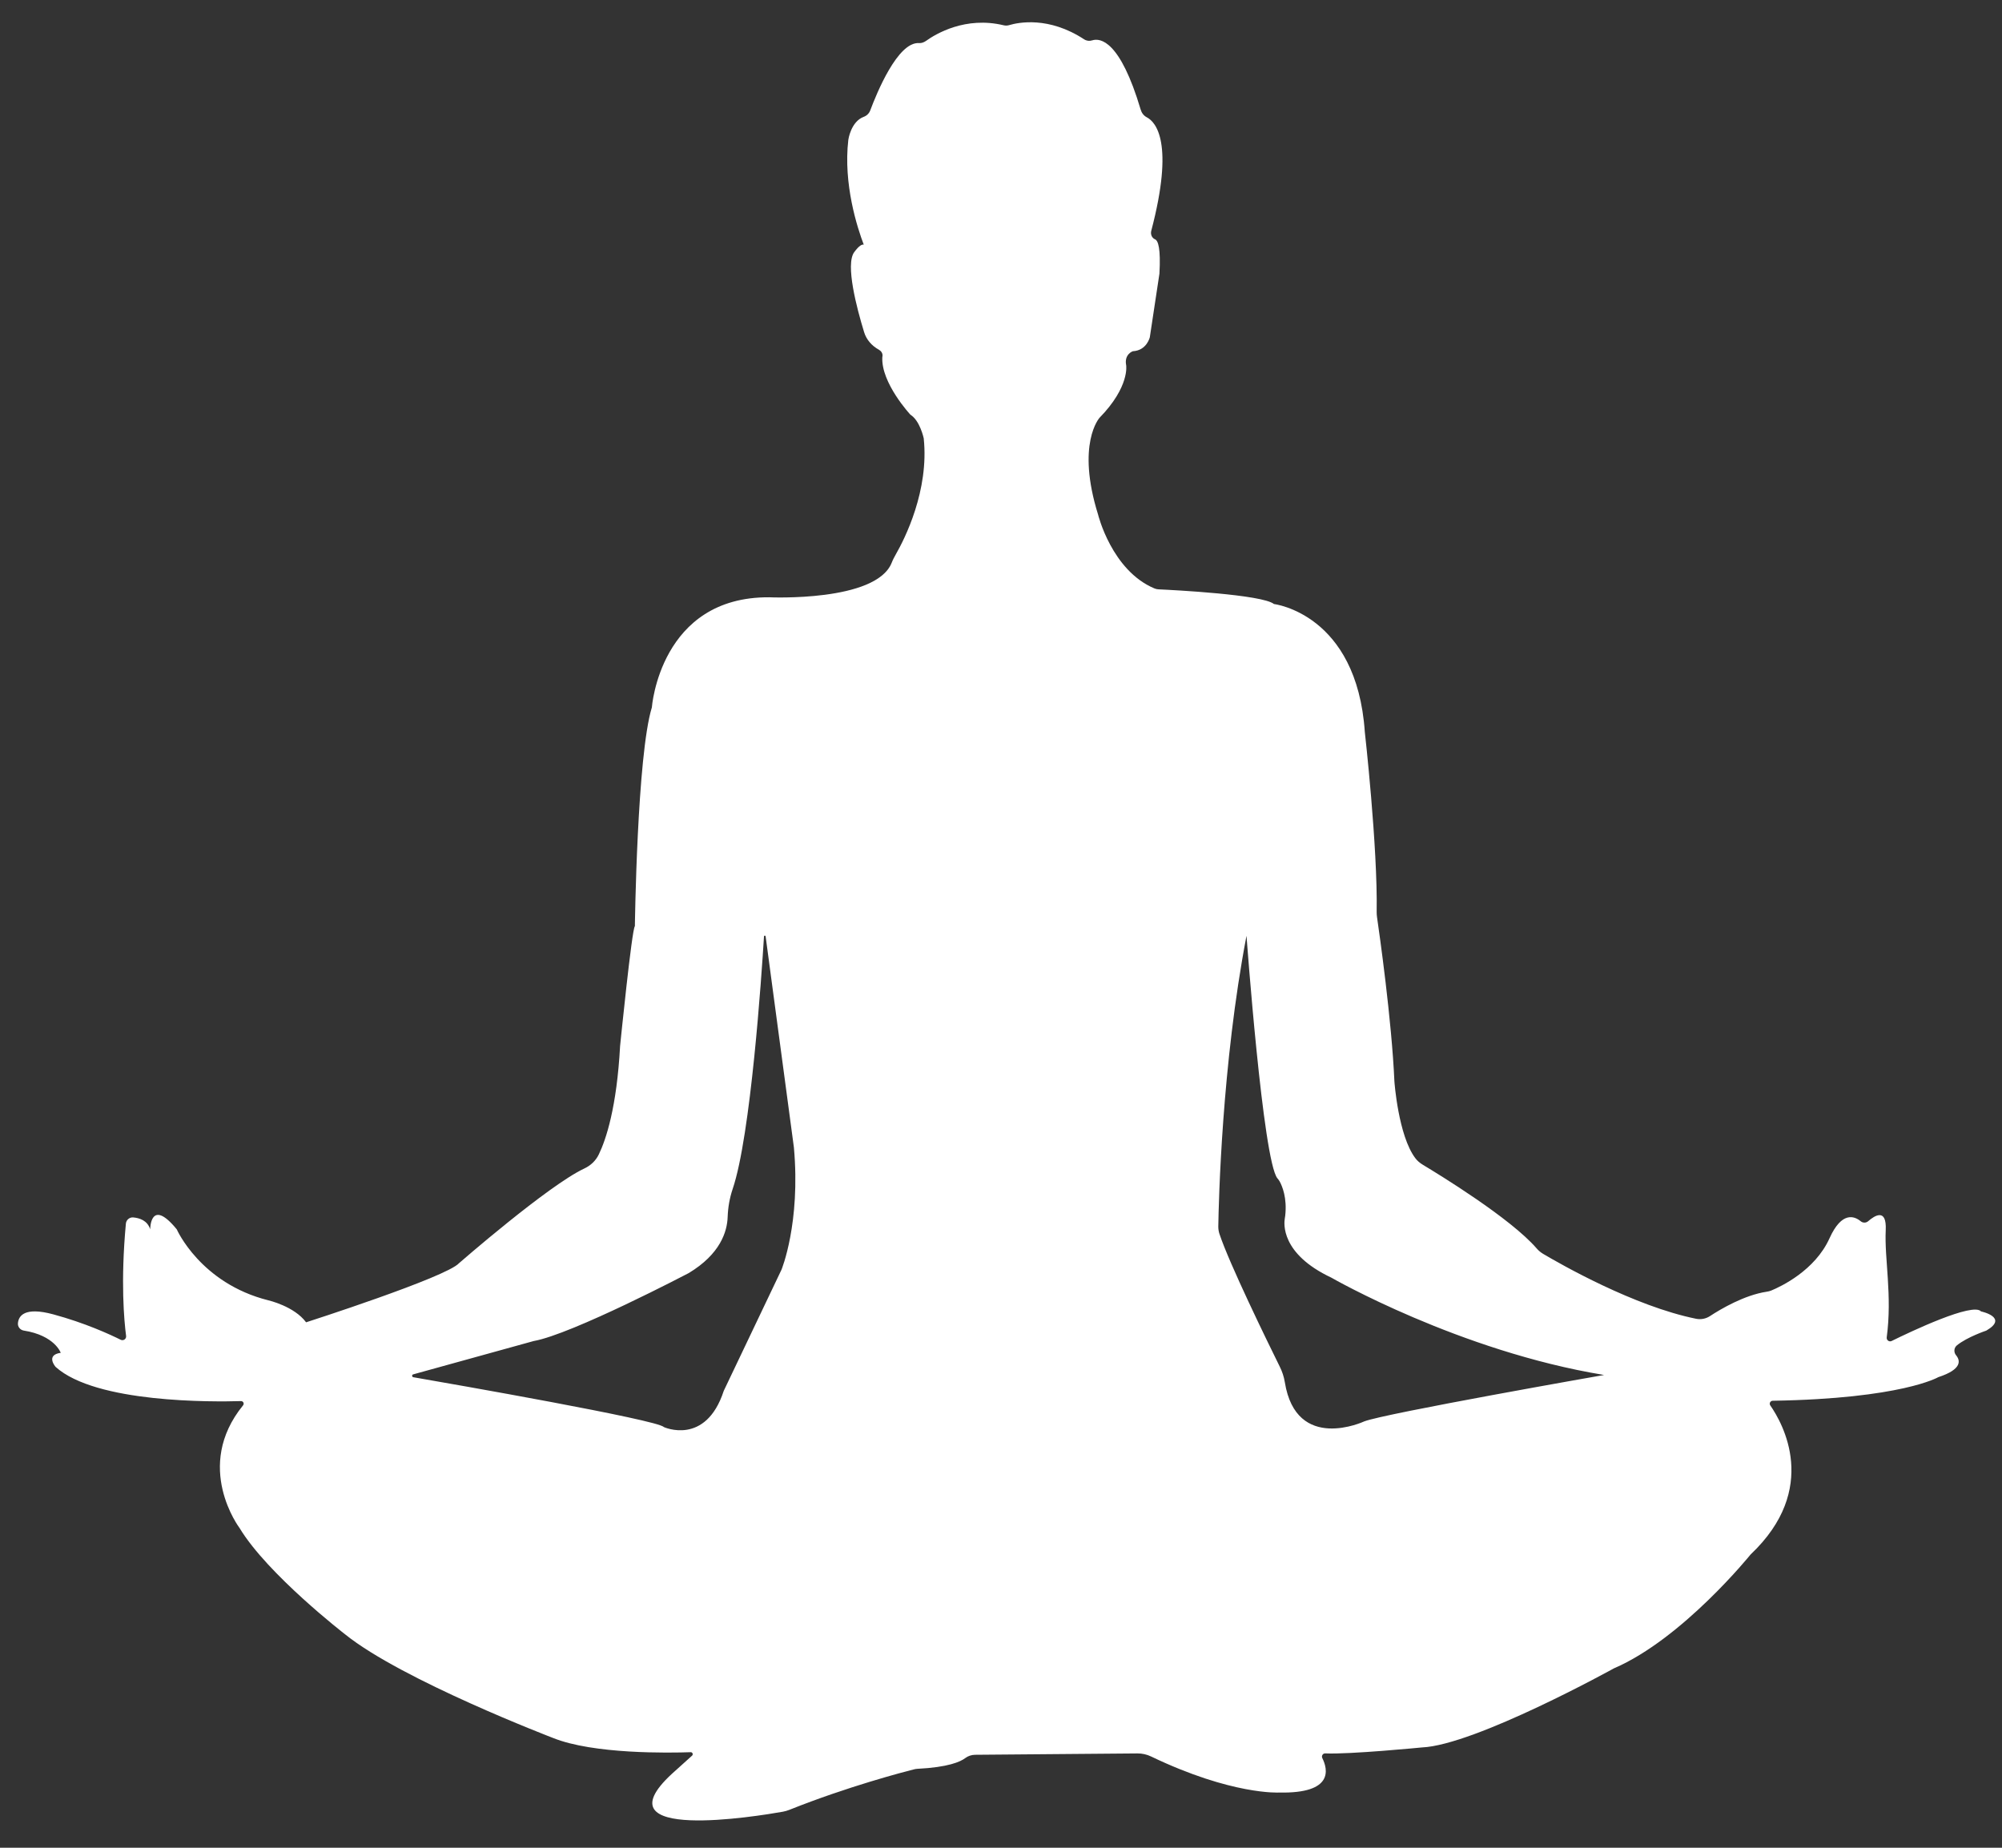 <svg width="65" height="60" viewBox="0 0 65 60" fill="none" xmlns="http://www.w3.org/2000/svg">
<rect x="0" y="0" width="65" height="60" fill="#333333" stroke="none"/>
<path d="M64.319 42.584C64.057 42.281 62.053 43.231 61.418 43.544C61.338 43.584 61.246 43.518 61.257 43.428C61.441 42.055 61.179 40.88 61.225 39.943C61.259 39.217 60.864 39.471 60.655 39.655C60.585 39.715 60.483 39.715 60.412 39.656C60.216 39.494 59.803 39.317 59.401 40.207C58.928 41.258 57.816 41.778 57.513 41.904C57.465 41.923 57.414 41.938 57.362 41.944C56.634 42.054 55.87 42.506 55.52 42.735C55.388 42.822 55.226 42.855 55.069 42.823C53.05 42.415 50.662 41.047 50.098 40.713C50.021 40.666 49.951 40.608 49.892 40.539C49.045 39.558 46.72 38.137 46.194 37.821C46.102 37.765 46.017 37.696 45.952 37.608C45.398 36.877 45.273 35.118 45.273 35.118C45.185 33.118 44.783 30.292 44.708 29.777C44.7 29.722 44.697 29.667 44.697 29.611C44.733 27.506 44.312 23.766 44.312 23.766C44.049 19.926 41.362 19.614 41.362 19.614C40.988 19.307 38.099 19.159 37.616 19.137C37.57 19.134 37.525 19.126 37.483 19.108C36.094 18.526 35.652 16.71 35.652 16.71C34.933 14.405 35.7 13.565 35.7 13.565C36.684 12.557 36.564 11.861 36.564 11.861C36.493 11.502 36.78 11.405 36.78 11.405C37.236 11.381 37.332 10.949 37.332 10.949L37.644 8.885C37.689 8.069 37.604 7.815 37.501 7.771C37.396 7.727 37.349 7.604 37.379 7.494C38.132 4.631 37.528 3.961 37.232 3.808C37.134 3.757 37.065 3.664 37.035 3.559C36.367 1.31 35.723 1.229 35.463 1.31C35.373 1.339 35.278 1.328 35.199 1.277C34.048 0.522 33.061 0.729 32.768 0.815C32.709 0.833 32.646 0.836 32.587 0.821C31.347 0.522 30.383 1.099 30.061 1.331C29.995 1.377 29.916 1.405 29.836 1.399C29.145 1.355 28.462 3.03 28.255 3.584C28.219 3.681 28.143 3.757 28.045 3.793C27.623 3.949 27.543 4.54 27.543 4.54C27.375 5.98 27.835 7.394 28.044 7.945C27.984 7.929 27.889 7.979 27.735 8.187C27.44 8.584 27.819 10.015 28.055 10.784C28.13 11.032 28.307 11.229 28.532 11.354C28.696 11.446 28.647 11.594 28.647 11.594C28.599 12.434 29.559 13.466 29.559 13.466C29.87 13.658 29.991 14.233 29.991 14.233C30.169 15.929 29.375 17.495 29.085 18.001C29.035 18.089 28.988 18.178 28.951 18.274C28.441 19.554 24.978 19.395 24.978 19.395C21.429 19.37 21.164 22.972 21.164 22.972C20.684 24.532 20.613 30.076 20.613 30.076C20.517 30.147 20.133 33.964 20.133 33.964C20.025 35.966 19.675 37.005 19.441 37.488C19.344 37.69 19.176 37.848 18.972 37.943C17.798 38.493 14.903 41.018 14.903 41.018C14.495 41.474 9.938 42.938 9.938 42.938C9.554 42.416 8.714 42.224 8.714 42.224C6.507 41.672 5.739 39.919 5.739 39.919C4.876 38.864 4.876 39.919 4.876 39.919C4.788 39.627 4.521 39.549 4.326 39.532C4.205 39.521 4.098 39.613 4.087 39.734C3.913 41.615 4.029 42.882 4.094 43.38C4.108 43.477 4.006 43.548 3.919 43.505C3.557 43.325 2.758 42.958 1.732 42.68C0.784 42.423 0.601 42.736 0.582 42.971C0.573 43.087 0.659 43.188 0.772 43.206C1.778 43.365 1.972 43.928 1.972 43.928C1.468 44 1.805 44.385 1.805 44.385C3.111 45.566 6.919 45.523 7.823 45.496C7.898 45.494 7.938 45.579 7.891 45.635C6.27 47.627 7.777 49.616 7.777 49.616C8.69 51.129 11.209 53.073 11.209 53.073C13.056 54.56 17.949 56.432 17.949 56.432C19.264 56.966 21.739 56.921 22.424 56.897C22.484 56.894 22.514 56.969 22.47 57.009L21.811 57.603C19.402 59.832 24.595 58.976 25.421 58.829C25.492 58.816 25.561 58.795 25.628 58.769C27.529 58.009 29.348 57.536 29.676 57.454C29.711 57.444 29.747 57.44 29.781 57.437C30.786 57.387 31.182 57.207 31.337 57.09C31.429 57.02 31.543 56.983 31.657 56.981L36.931 56.937C37.082 56.936 37.233 56.969 37.37 57.035C40.003 58.298 41.531 58.207 41.531 58.207C43.31 58.244 43.112 57.451 42.932 57.088C42.897 57.016 42.95 56.931 43.03 56.936C43.813 56.973 46.161 56.743 46.161 56.743C47.888 56.671 52.399 54.175 52.399 54.175C54.629 53.216 56.836 50.479 56.836 50.479C59.092 48.345 57.877 46.211 57.477 45.637C57.433 45.573 57.478 45.486 57.556 45.485C61.743 45.418 62.931 44.719 62.931 44.719C63.721 44.461 63.644 44.17 63.509 44.008C63.427 43.909 63.438 43.765 63.537 43.685C63.871 43.414 64.491 43.207 64.491 43.207C65.231 42.776 64.319 42.584 64.319 42.584ZM25.373 41.23L23.499 45.162C22.911 46.963 21.552 46.339 21.552 46.339C21.353 46.105 14.691 44.941 13.42 44.721C13.37 44.712 13.367 44.641 13.416 44.628L17.327 43.546C18.576 43.325 22.36 41.34 22.36 41.34C23.392 40.72 23.609 39.985 23.625 39.521C23.636 39.21 23.688 38.903 23.788 38.608C24.376 36.877 24.727 31.671 24.805 30.407C24.806 30.375 24.854 30.373 24.858 30.406L25.776 37.259C25.997 39.721 25.373 41.23 25.373 41.23ZM44.294 46.155C44.294 46.155 42.087 47.189 41.715 44.882C41.687 44.707 41.63 44.537 41.551 44.378C41.142 43.55 39.915 41.039 39.592 40.066C39.566 39.988 39.554 39.905 39.555 39.822C39.568 39.039 39.67 34.561 40.471 30.386C40.471 30.386 41.004 37.685 41.474 38.262C41.501 38.294 41.527 38.325 41.547 38.362C41.631 38.516 41.794 38.9 41.727 39.483C41.725 39.509 41.721 39.535 41.715 39.56C41.686 39.721 41.576 40.711 43.226 41.488C43.226 41.488 47.378 43.877 52.081 44.648C52.083 44.647 44.956 45.897 44.294 46.155Z" fill="white"/>
</svg>
